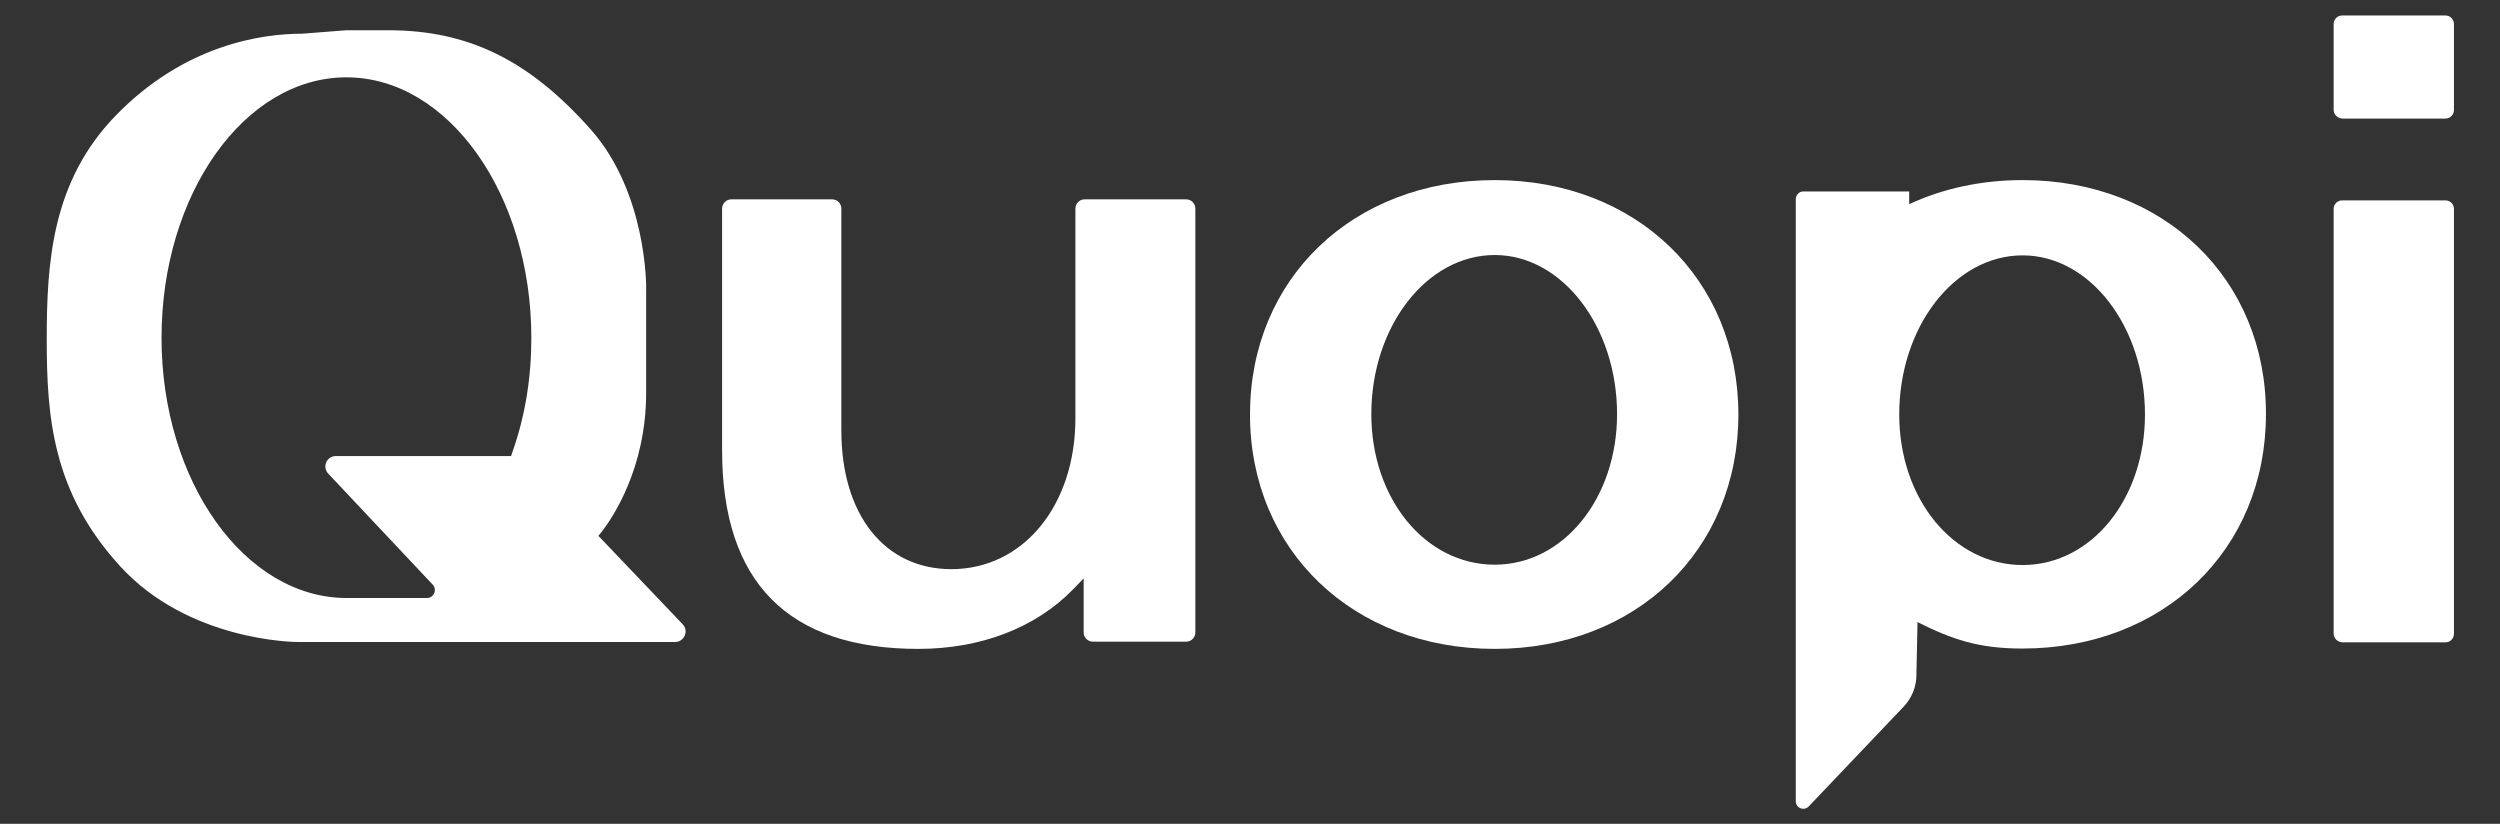 <?xml version="1.0" encoding="utf-8"?>
<!-- Generator: Adobe Illustrator 26.1.0, SVG Export Plug-In . SVG Version: 6.00 Build 0)  -->
<svg version="1.1" id="Layer_1" xmlns="http://www.w3.org/2000/svg" xmlns:xlink="http://www.w3.org/1999/xlink" x="0px" y="0px"
	 viewBox="0 0 727.4 239.7" style="enable-background:new 0 0 727.4 239.7;" xml:space="preserve">
<rect x="0" y="0" width="727.4" height="239.7" fill="#333333" stroke="none"/>
<style type="text/css">
	.st0{fill:#FFFFFF;}
</style>
<g>
	<path class="st0" d="M267.2,188.8c-37.9,0-57.1-19.4-57.1-57.8V60.7c0-1.5,1.2-2.7,2.7-2.7h29.3c1.5,0,2.7,1.2,2.7,2.7v64.6
		c0,24.5,12.6,40.3,32,40.3c20.9,0,36.1-18.5,36.1-43.9V60.7c0-1.5,1.2-2.7,2.7-2.7h29.5c1.5,0,2.7,1.2,2.7,2.7v123.3
		c0,1.5-1.2,2.7-2.7,2.7H318c-1.5,0-2.7-1.2-2.7-2.7v-15.7l-3.1,3.2C301.3,182.7,285.3,188.8,267.2,188.8z"/>
	<path class="st0" d="M679,184.3V60.8c0-1.4,1.1-2.5,2.5-2.5h30c1.4,0,2.5,1.1,2.5,2.5v123.6c0,1.4-1.1,2.5-2.5,2.5h-30
		C680.1,186.8,679,185.7,679,184.3z M679,32v-25c0-1.4,1.1-2.5,2.5-2.5h30c1.4,0,2.5,1.1,2.5,2.5v25c0,1.4-1.1,2.5-2.5,2.5h-30
		C680.1,34.4,679,33.3,679,32z"/>
	<path class="st0" d="M434.9,188.8c-41.2,0-71.2-28.7-71.2-68.2c0-39.5,29.9-68.2,71.2-68.2c41.1,0,70.9,28.7,70.9,68.2
		C505.8,160.1,476,188.8,434.9,188.8z M434.9,74.2c-19.8,0-35.9,20.8-35.9,46.3c0,24.6,15.7,43.8,35.9,43.8
		c20,0,35.6-19.3,35.6-43.8C470.5,95,454.5,74.2,434.9,74.2z"/>
	<path class="st0" d="M588.5,52.4c-12.1,0-23.3,2.5-33,7v-3.7h-30.8c-1.2,0-2.2,1-2.2,2.2v175.2c0,2,2.4,3,3.8,1.5l27.5-28.9
		c2.4-2.5,3.8-5.8,3.8-9.3l0.3-14.3v-1.1c10,5,17.7,7.7,30.5,7.7c41.1,0,70.9-28.7,70.9-68.2C659.4,81.1,629.6,52.4,588.5,52.4z
		 M588.5,164.4c-20.1,0-35.9-19.2-35.9-43.8c0-25.5,16.1-46.3,35.9-46.3c19.6,0,35.6,20.8,35.6,46.3
		C624.1,145.2,608.5,164.4,588.5,164.4z"/>
	<path class="st0" d="M86.8,186.8c-1.3,0-32-0.3-51.9-22.1c-19.7-21.6-21.3-43.5-21.3-66c0-22.4,1.5-45.8,19.9-64.9
		c20.2-20.9,42.8-24,54.5-24l12.8-1l12.1,0c23.4,0,41.1,8.7,59.1,29c16.2,18.4,16.1,45.6,16,46.8c0,0.4,0,4.9,0,29.7
		c0,22.1-9.9,36.5-12.9,40.4l-1,1.2l24.5,25.7c1.9,1.9,0.5,5.2-2.2,5.2H86.8z M100.8,22.5c-29.7,0-53.8,34-53.8,75.8
		c0,41.7,24.2,75.7,53.9,75.7h23.3c2,0,3.1-2.4,1.7-3.9l-30.4-32.3c-1.8-1.9-0.5-5.1,2.2-5.1h51l0.4-1.2c3.7-10.4,5.5-21.6,5.5-33.2
		C154.6,56.5,130.4,22.5,100.8,22.5z"/>
</g>
</svg>
